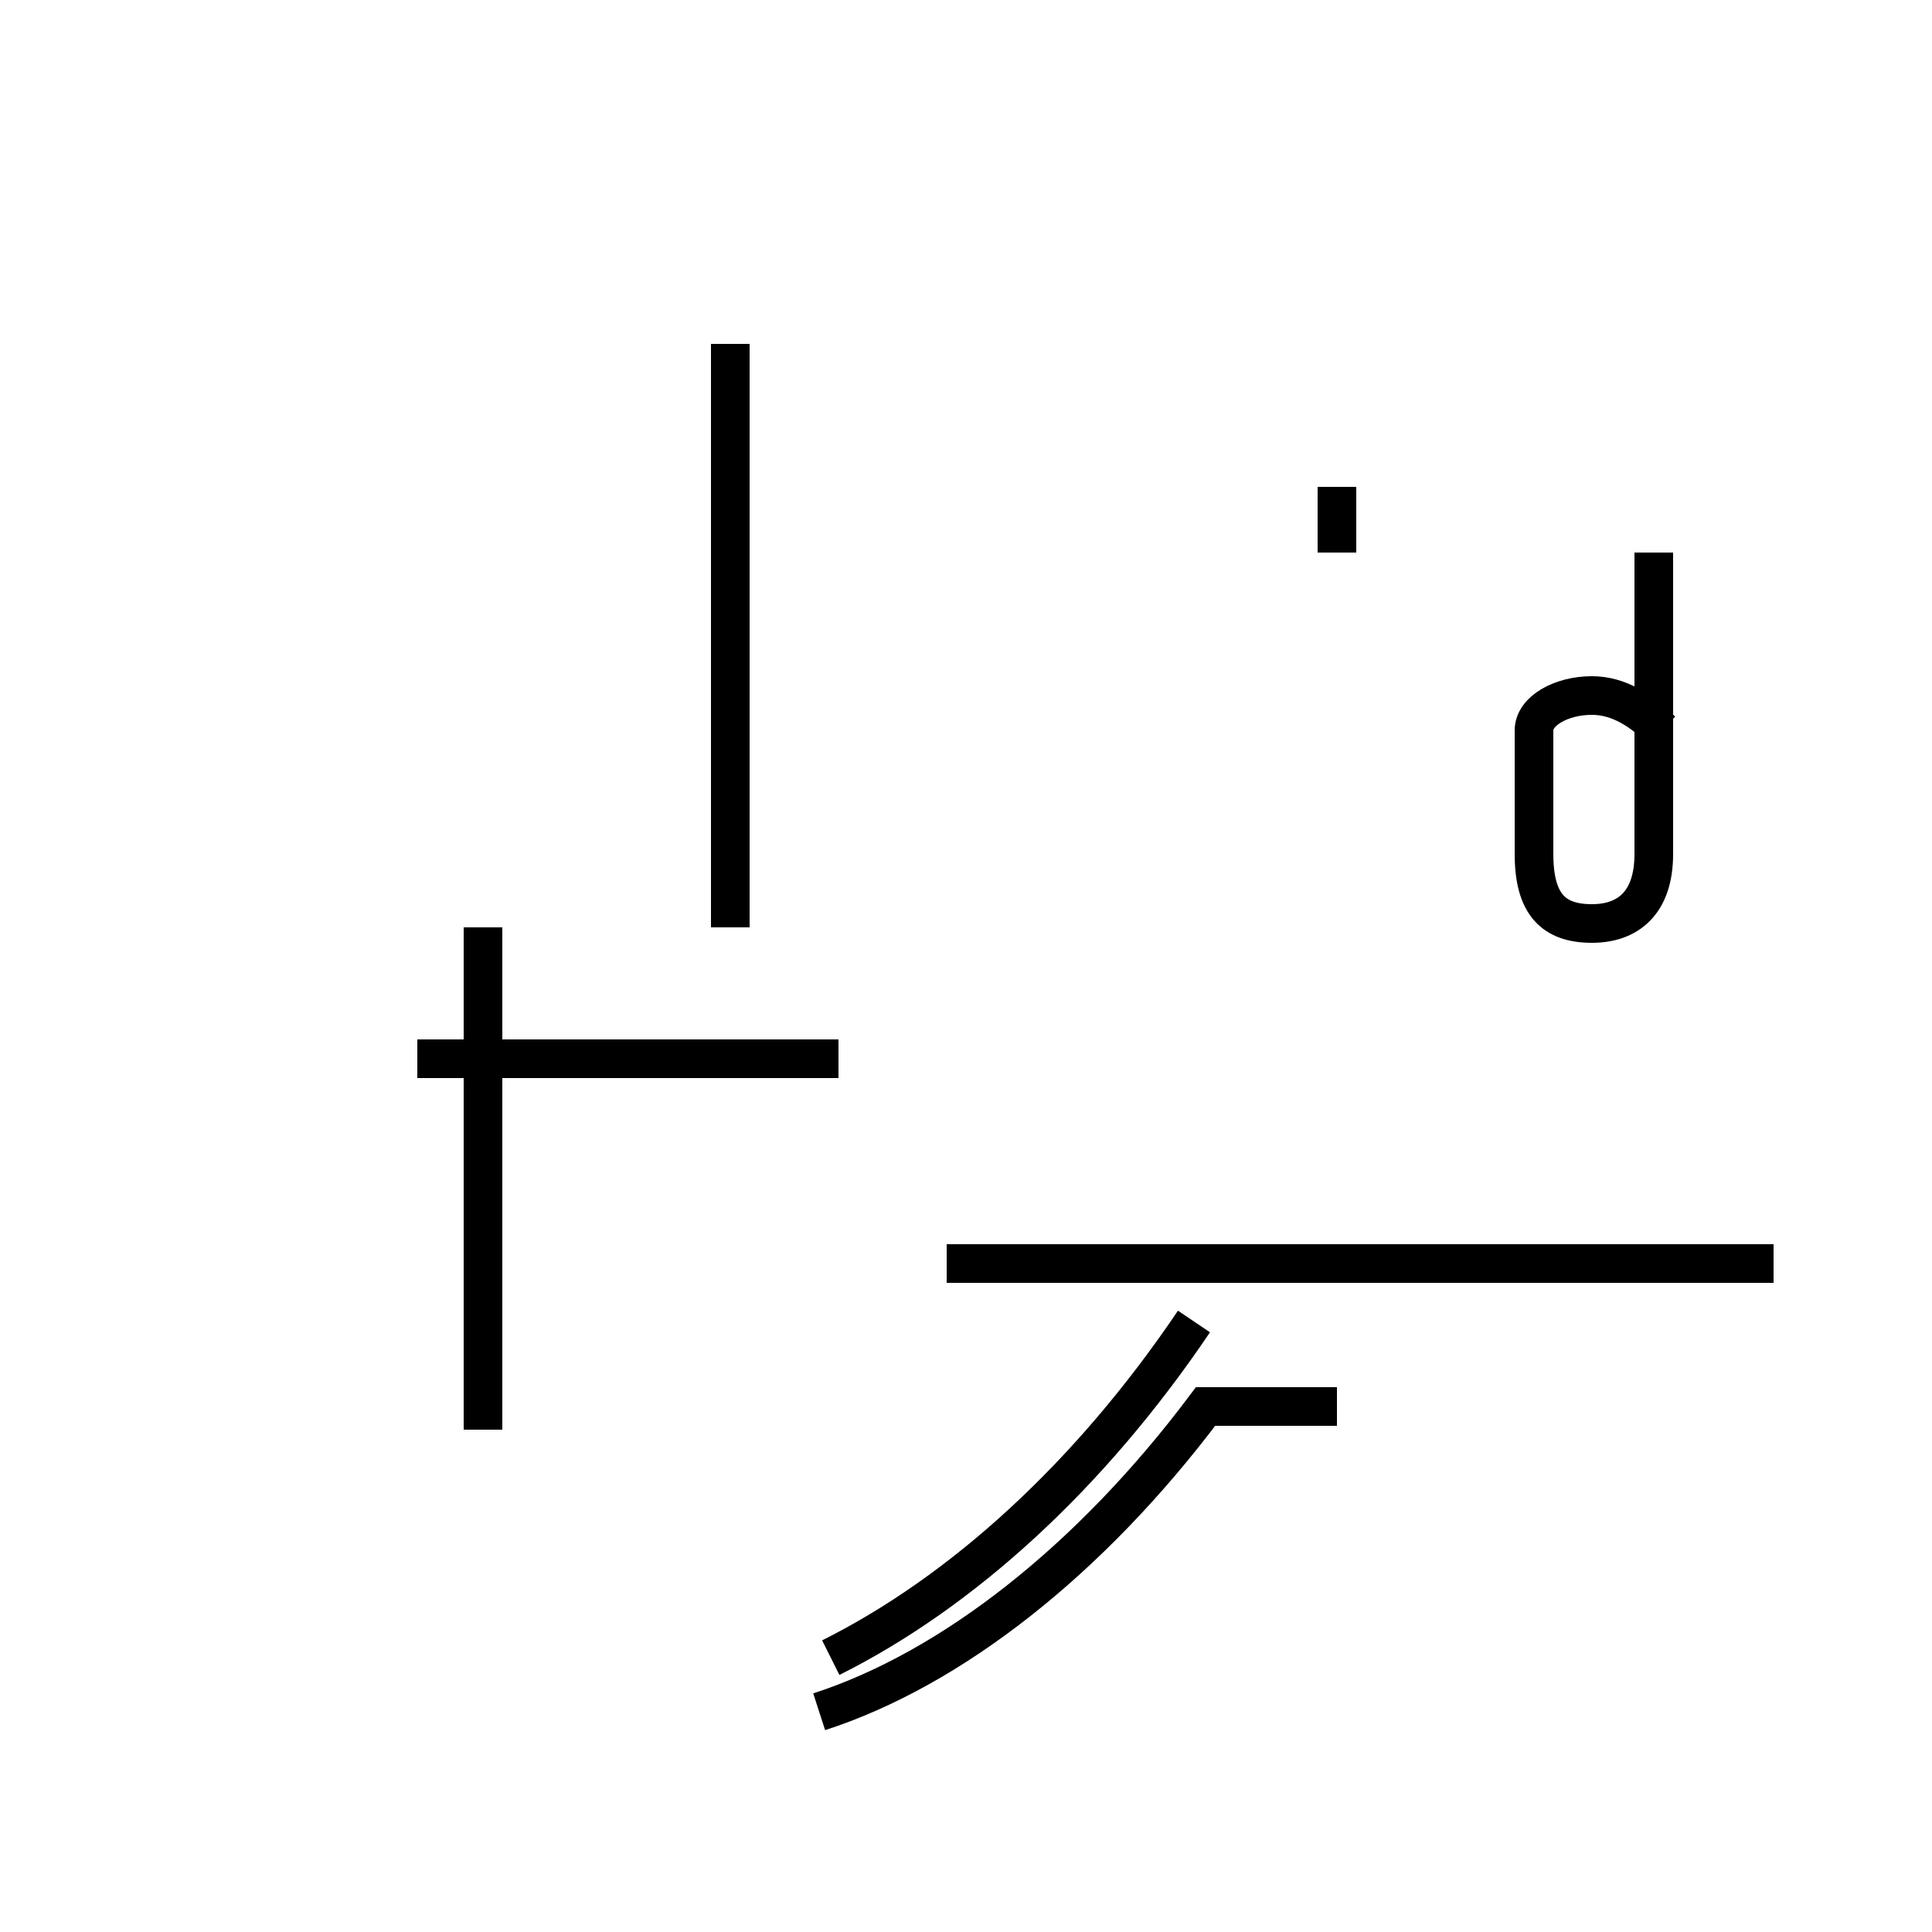 <?xml version='1.0' encoding='utf8'?>
<svg viewBox="0.0 -44.0 50.0 50.0" version="1.1" xmlns="http://www.w3.org/2000/svg">
<rect x="0.0" y="-44.0" width="50.0" height="50.0" fill="#808080" stroke="none"/>
<rect x="-1000" y="-1000" width="2000" height="2000" stroke="white" fill="white"/>
<g style="fill:none; stroke:#000000;  stroke-width:1">
<path d="M 18.9 20.0 L 18.9 35.1 M 12.5 7.0 L 12.5 20.0 M 21.7 16.6 L 10.8 16.6 M 21.5 1.1 C 24.9 2.8 28.2 5.8 30.9 9.8 M 21.2 -0.3 C 24.6 0.8 28.2 3.6 31.2 7.6 L 34.6 7.6 M 45.9 11.3 L 24.5 11.3 M 34.6 29.7 L 34.6 31.4 M 43.0 25.1 C 42.5 25.6 41.9 26.0 41.2 26.0 C 40.4 26.0 39.7 25.6 39.7 25.1 L 39.7 21.9 C 39.7 20.6 40.2 20.1 41.2 20.1 C 42.1 20.1 42.8 20.6 42.8 21.9 L 42.8 29.7 " transform="scale(1, -1)" />
</g>
</svg>